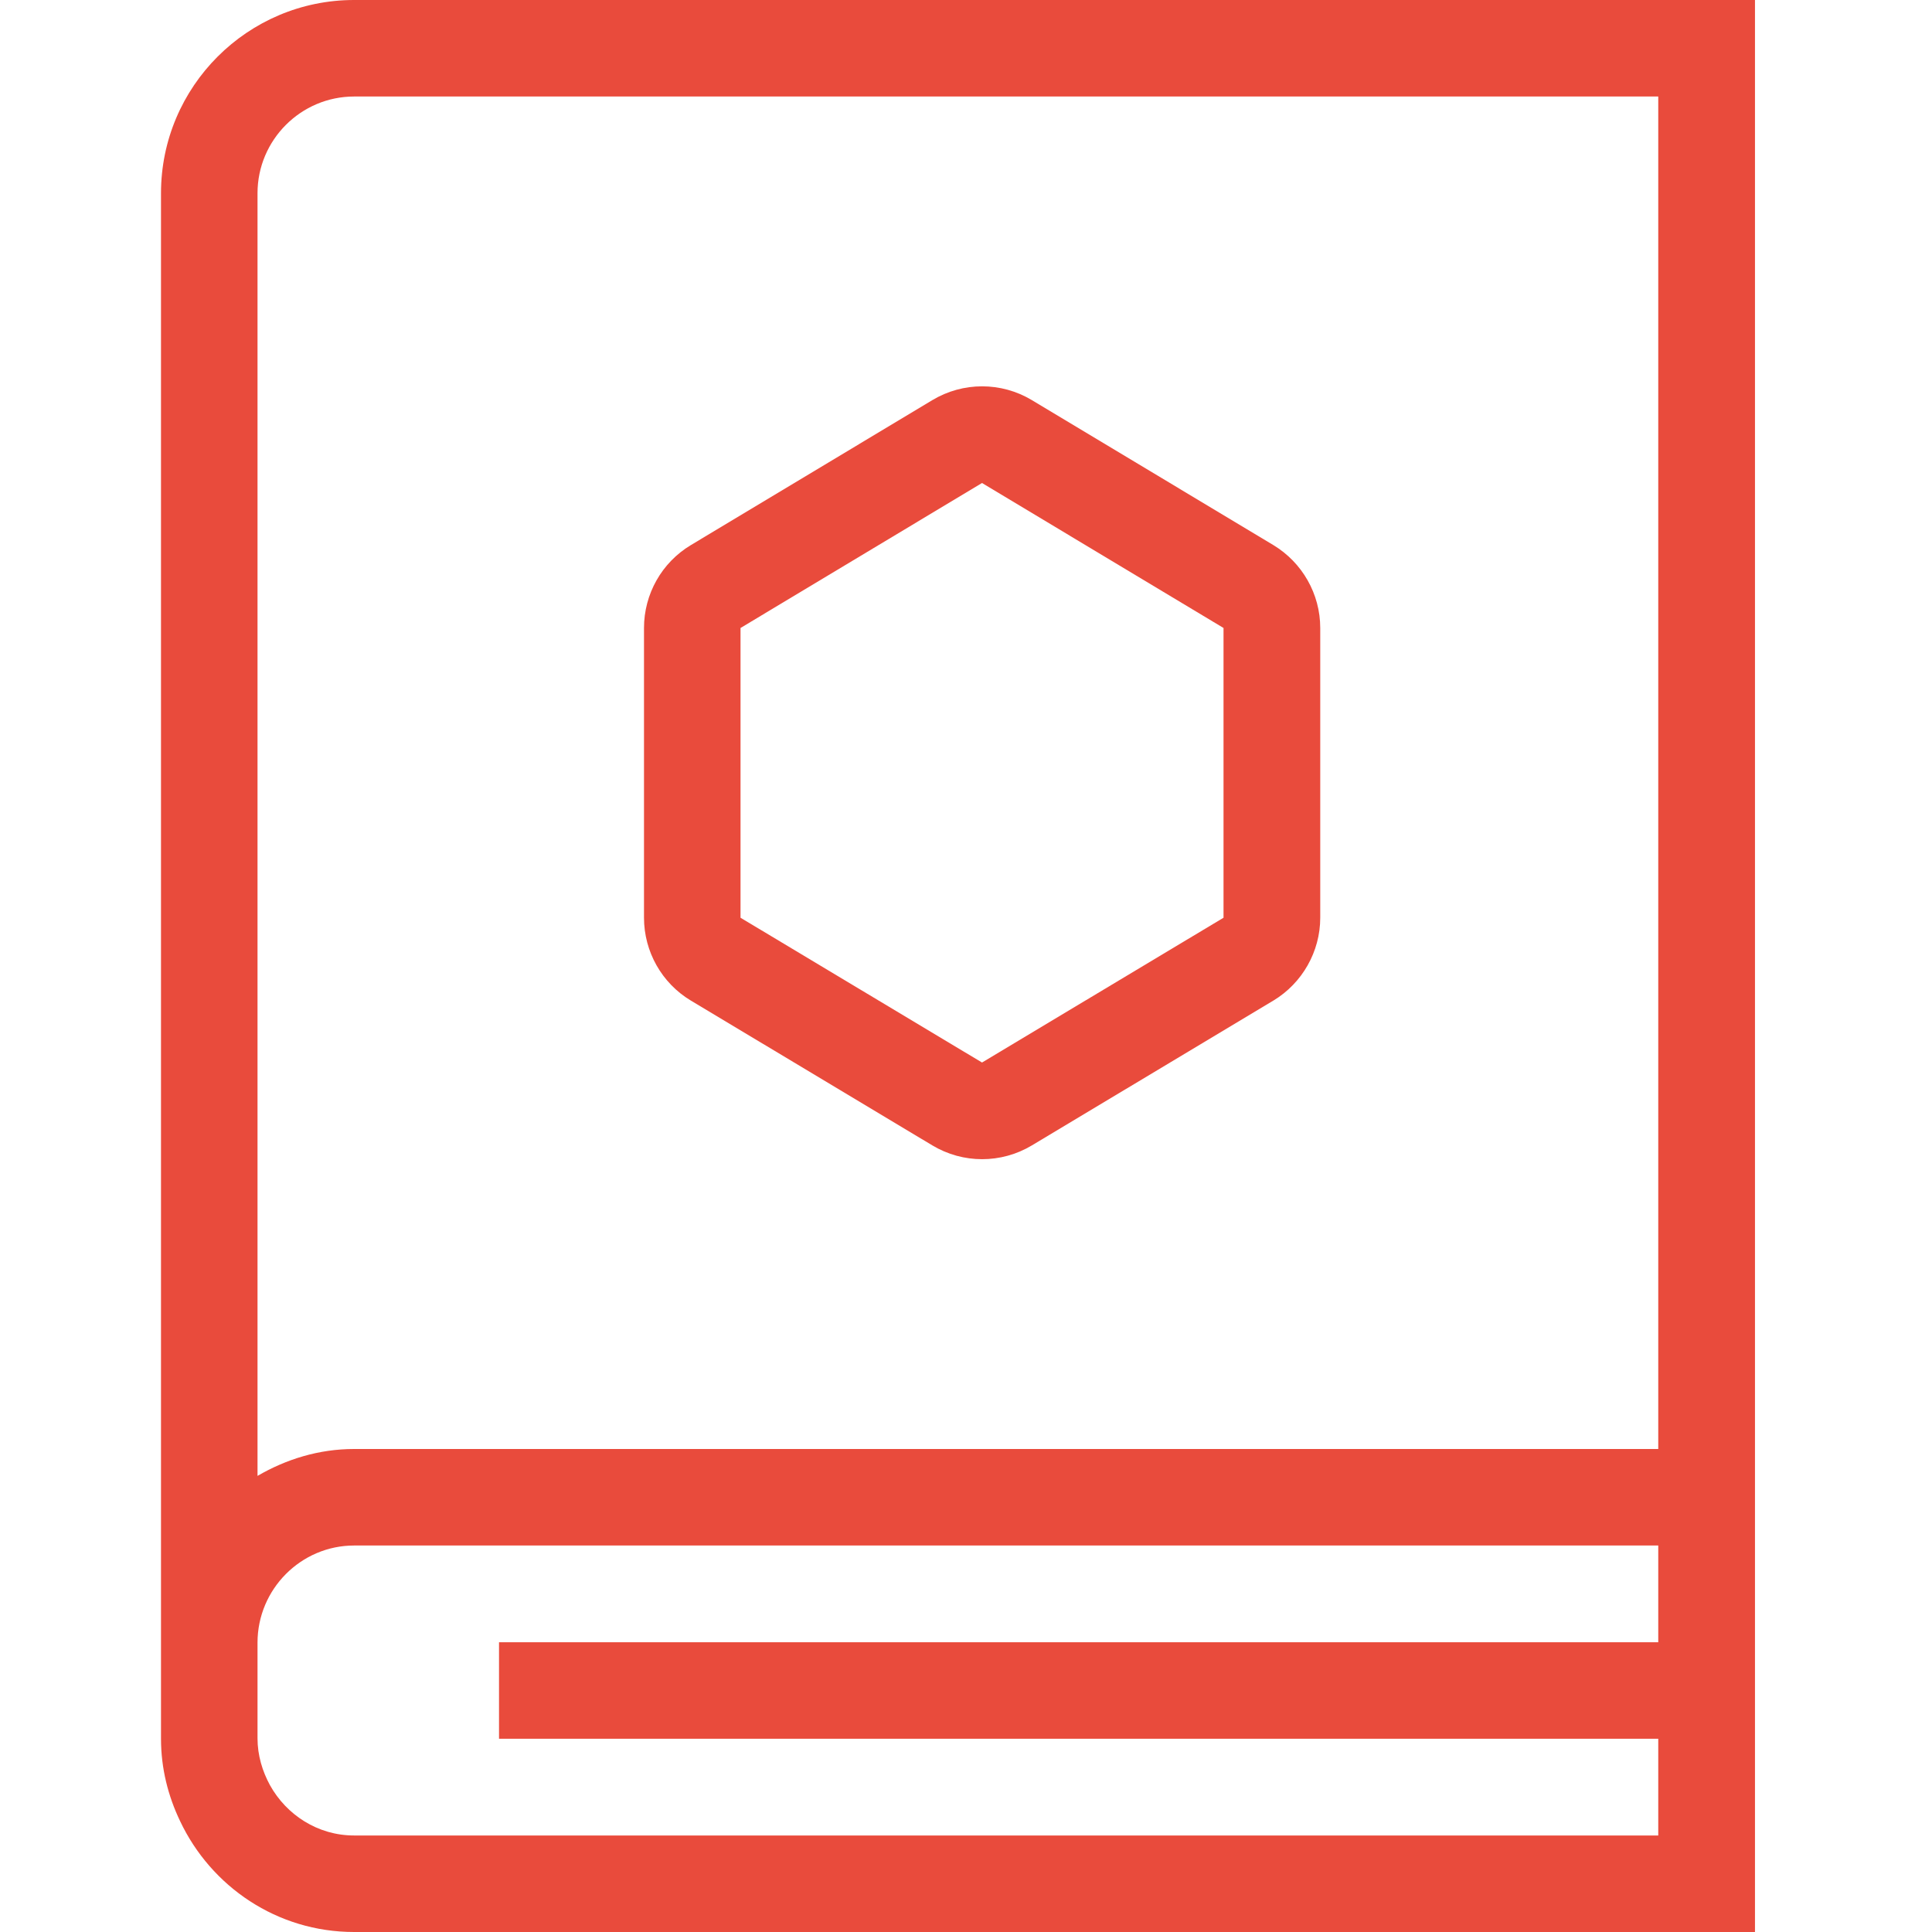 <?xml version="1.0" encoding="UTF-8"?>
<svg xmlns="http://www.w3.org/2000/svg" xmlns:xlink="http://www.w3.org/1999/xlink" width="48pt" height="48pt" viewBox="0 0 48 48" version="1.1">
<g id="surface1">
<path style=" stroke:none;fill-rule:evenodd;fill:rgb(91.373%,29.412%,23.529%);fill-opacity:1;" d="M 41.199 36 L 8.797 36 C 7.922 36 7.109 36.254 6.398 36.668 L 6.398 4.801 C 6.398 3.477 7.477 2.398 8.797 2.398 L 41.199 2.398 Z M 41.199 40.801 L 12.398 40.801 L 12.398 43.199 L 41.199 43.199 L 41.199 45.602 L 8.797 45.602 C 7.895 45.602 7.117 45.09 6.707 44.352 C 6.52 44.008 6.398 43.613 6.398 43.188 L 6.398 40.812 C 6.398 39.48 7.48 38.398 8.797 38.398 L 41.199 38.398 Z M 43.602 0 L 43.602 48 L 8.797 48 C 6.883 48 5.242 46.871 4.473 45.242 C 4.176 44.621 4 43.934 4 43.199 L 4 4.801 C 4 2.148 6.156 0 8.797 0 Z M 23.164 9.941 L 17.164 13.543 C 16.441 13.977 16 14.758 16 15.602 L 16 22.801 C 16 23.641 16.441 24.426 17.164 24.859 L 23.164 28.457 C 23.926 28.914 24.875 28.914 25.637 28.457 L 31.637 24.859 C 32.355 24.426 32.801 23.641 32.801 22.801 L 32.801 15.602 C 32.801 14.758 32.355 13.977 31.637 13.543 L 25.637 9.941 C 24.875 9.484 23.926 9.484 23.164 9.941 Z M 24.398 12 L 30.398 15.602 L 30.398 22.801 L 24.398 26.398 L 18.398 22.801 L 18.398 15.602 Z M 24.398 12 "/>
</g>
</svg>
